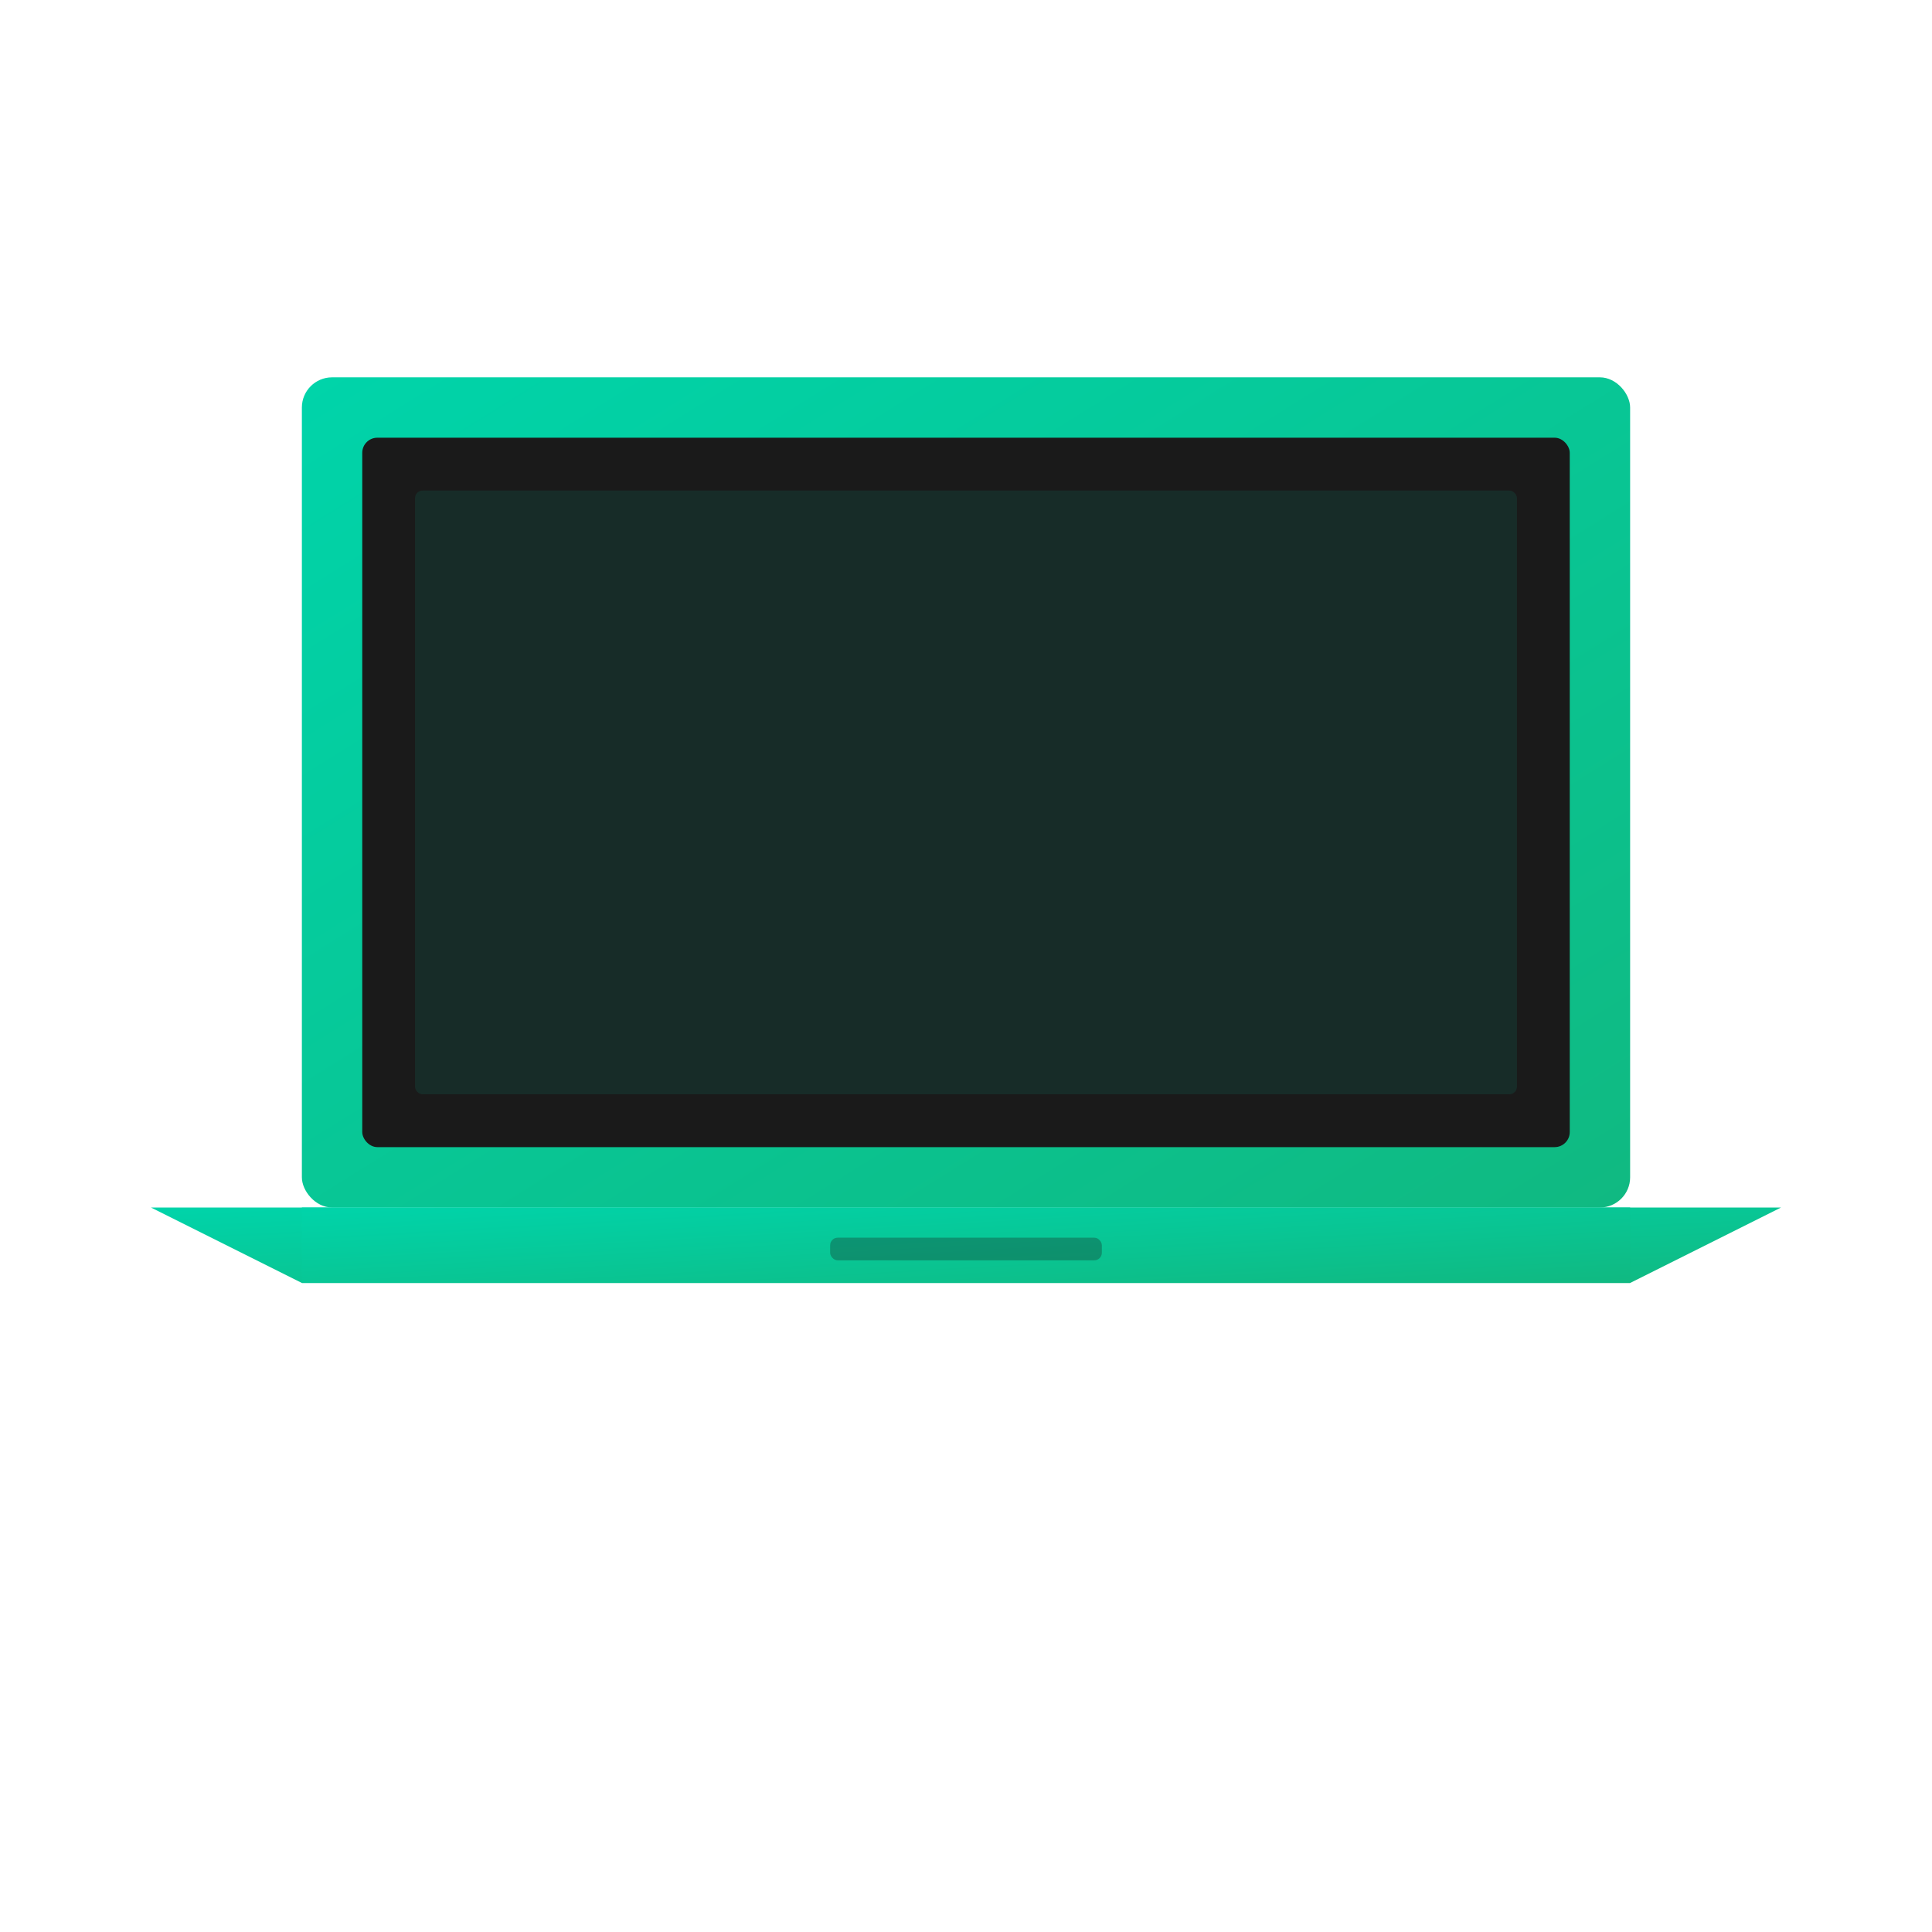 <svg xmlns="http://www.w3.org/2000/svg" viewBox="0 0 512 512" width="512" height="512">
  <defs>
    <linearGradient id="laptopGradient" x1="0%" y1="0%" x2="100%" y2="100%">
      <stop offset="0%" style="stop-color:#00D4AA"/>
      <stop offset="100%" style="stop-color:#10B981"/>
    </linearGradient>
  </defs>

  <!-- Laptop screen -->
  <rect x="80" y="100" width="352" height="220" rx="8" fill="url(#laptopGradient)"/>
  <rect x="96" y="116" width="320" height="188" rx="4" fill="#1a1a1a"/>

  <!-- Screen glow -->
  <rect x="110" y="130" width="292" height="160" rx="2" fill="#00D4AA" opacity="0.1"/>

  <!-- Laptop base -->
  <path d="M 40 320 L 80 340 L 432 340 L 472 320 Z" fill="url(#laptopGradient)"/>
  <rect x="80" y="320" width="352" height="20" fill="url(#laptopGradient)"/>

  <!-- Keyboard indicator -->
  <rect x="220" y="328" width="72" height="6" rx="2" fill="#1a1a1a" opacity="0.3"/>
</svg>
